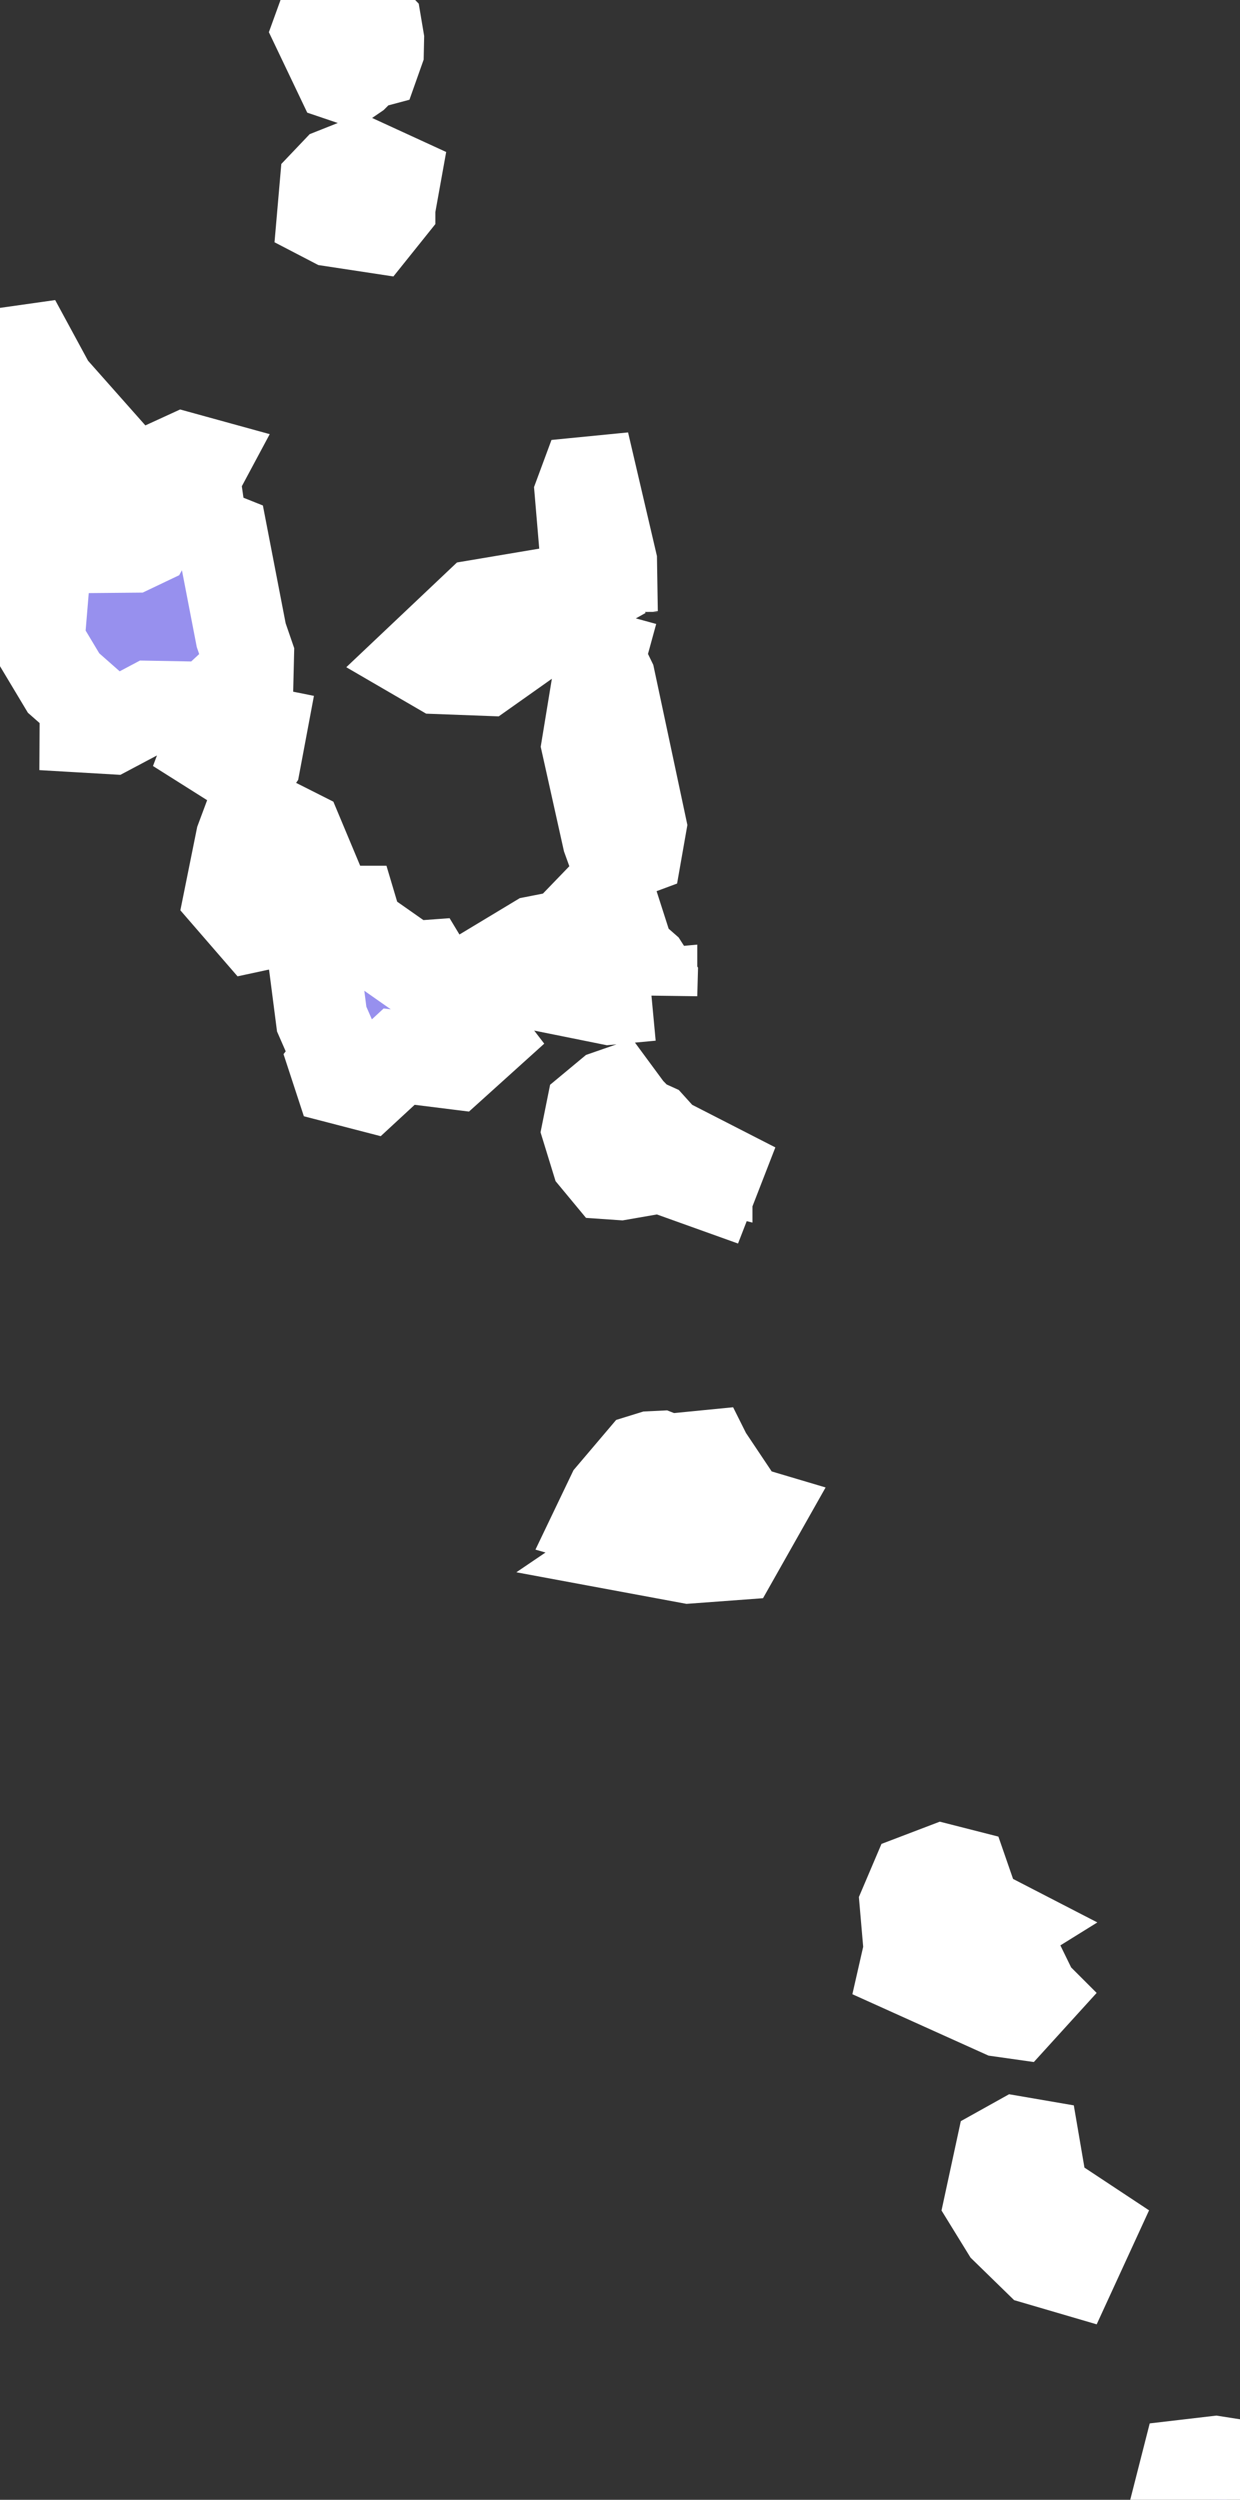 <svg xmlns="http://www.w3.org/2000/svg" viewBox="942.249 501.513 9.459 19.064" width="9.459" height="19.064">
            <rect x="942.249" y="501.513" width="9.459" height="19.064" fill="#333333" stroke="none"/>
            <path 
                d="m 944.951,502.082 -0.041,0.028 -0.065,-0.022 -0.166,-0.348 0.042,-0.116 0.209,-0.111 0.186,0.193 0.018,0.107 -0.002,0.091 -0.028,0.079 -0.124,0.033 -0.029,0.066 z m 0.269,1.017 -0.117,0.146 -0.316,-0.048 -0.075,-0.039 0.021,-0.242 0.079,-0.083 0.189,-0.075 0.259,0.119 -0.04,0.222 z m -2.354,1.631 0.181,0.955 0.21,-0.002 0.107,-0.051 0.124,-0.224 0.056,-0.351 0.109,-0.05 0.138,0.038 -0.06,0.112 0.04,0.281 0.106,0.156 0.07,0.028 0.142,0.735 0.053,0.154 -0.003,0.124 -0.297,0.275 -0.441,-0.008 -0.311,0.165 -0.189,-0.011 10e-4,-0.186 -0.168,-0.148 -0.19,-0.317 0.047,-0.563 -0.339,-1.043 -0.003,-0.261 0.116,-0.34 0.113,-0.016 0.154,0.284 0.234,0.264 z m 4.051,1.449 -0.049,0.179 -0.116,-0.208 -0.074,-0.874 0.03,-0.081 0.061,-0.006 0.142,0.608 0.006,0.382 z m -0.781,0.31 -0.188,0.133 -0.348,-0.013 -0.129,-0.075 0.427,-0.404 0.494,-0.083 -0.256,0.442 z m 0.847,1.549 -0.047,0.003 -0.048,-0.133 -0.158,-0.71 0.104,-0.634 0.065,0.134 0.237,1.113 -0.032,0.182 -0.121,0.045 z m -2.79,-0.714 -0.051,0.075 -0.298,-0.188 0.068,-0.181 0.324,0.065 -0.043,0.229 z m 0.544,1.078 0.129,0.063 0.07,0 0.042,0.141 0.402,0.282 0.11,-0.008 0.093,0.154 0.173,0.078 0.047,0.157 0.123,0.16 -0.215,0.194 -0.417,-0.052 -0.238,0.22 -0.216,-0.056 -0.038,-0.116 0.03,-0.039 -0.129,-0.295 -0.058,-0.45 -0.087,-0.265 -0.095,-0.113 -0.194,0.099 -0.079,0.017 -0.188,-0.217 0.089,-0.441 0.047,-0.126 0.151,-0.024 0.23,0.116 0.218,0.521 z m 2.481,0.699 -0.321,0.03 -0.451,-0.091 -0.182,-0.126 -0.078,-0.126 0.156,-0.094 0.224,-0.044 0.279,-0.289 0.097,0.11 0.104,0.324 0.112,0.098 0.063,0.098 -0.003,0.11 z m 0.421,1.287 0.084,0.043 -0.047,0.121 -0.385,-0.138 -0.311,0.054 -0.087,-0.006 -0.092,-0.111 -0.068,-0.221 0.031,-0.154 0.13,-0.108 0.049,-0.017 0.098,0.133 0.089,0.091 0.086,0.039 0.196,0.217 0.227,0.057 z m -0.003,2.229 0.279,0.417 0.111,0.033 -0.169,0.299 -0.352,0.026 -0.415,-0.077 0.152,-0.103 -0.079,-0.116 -0.125,-0.023 -0.144,0.055 -0.066,-0.019 0.092,-0.192 0.23,-0.271 0.068,-0.021 0.062,-0.003 0.061,0.024 0.295,-0.029 z m 2.495,4.106 -0.13,0.143 -0.113,-0.016 -0.732,-0.33 0.031,-0.136 -0.03,-0.347 0.08,-0.188 0.202,-0.077 0.157,0.04 0.096,0.277 0.219,0.113 -0.153,0.095 0.267,0.209 0.106,0.217 z m 0.44,1.773 -0.148,0.322 -0.256,-0.075 -0.239,-0.233 -0.125,-0.203 0.084,-0.389 0.122,-0.068 0.128,0.022 0.065,0.38 0.369,0.244 z m 1.137,1.917 -0.099,0.164 -0.152,-0.002 -0.195,-0.116 0.037,-0.145 0.222,-0.026 0.064,0.01 0.123,0.115 z" 
                fill="rgb(151, 144, 238)" 
                stroke="white" 
                stroke-width=".7px"
                title="Vanuatu" 
                id="VU" 
            />
        </svg>